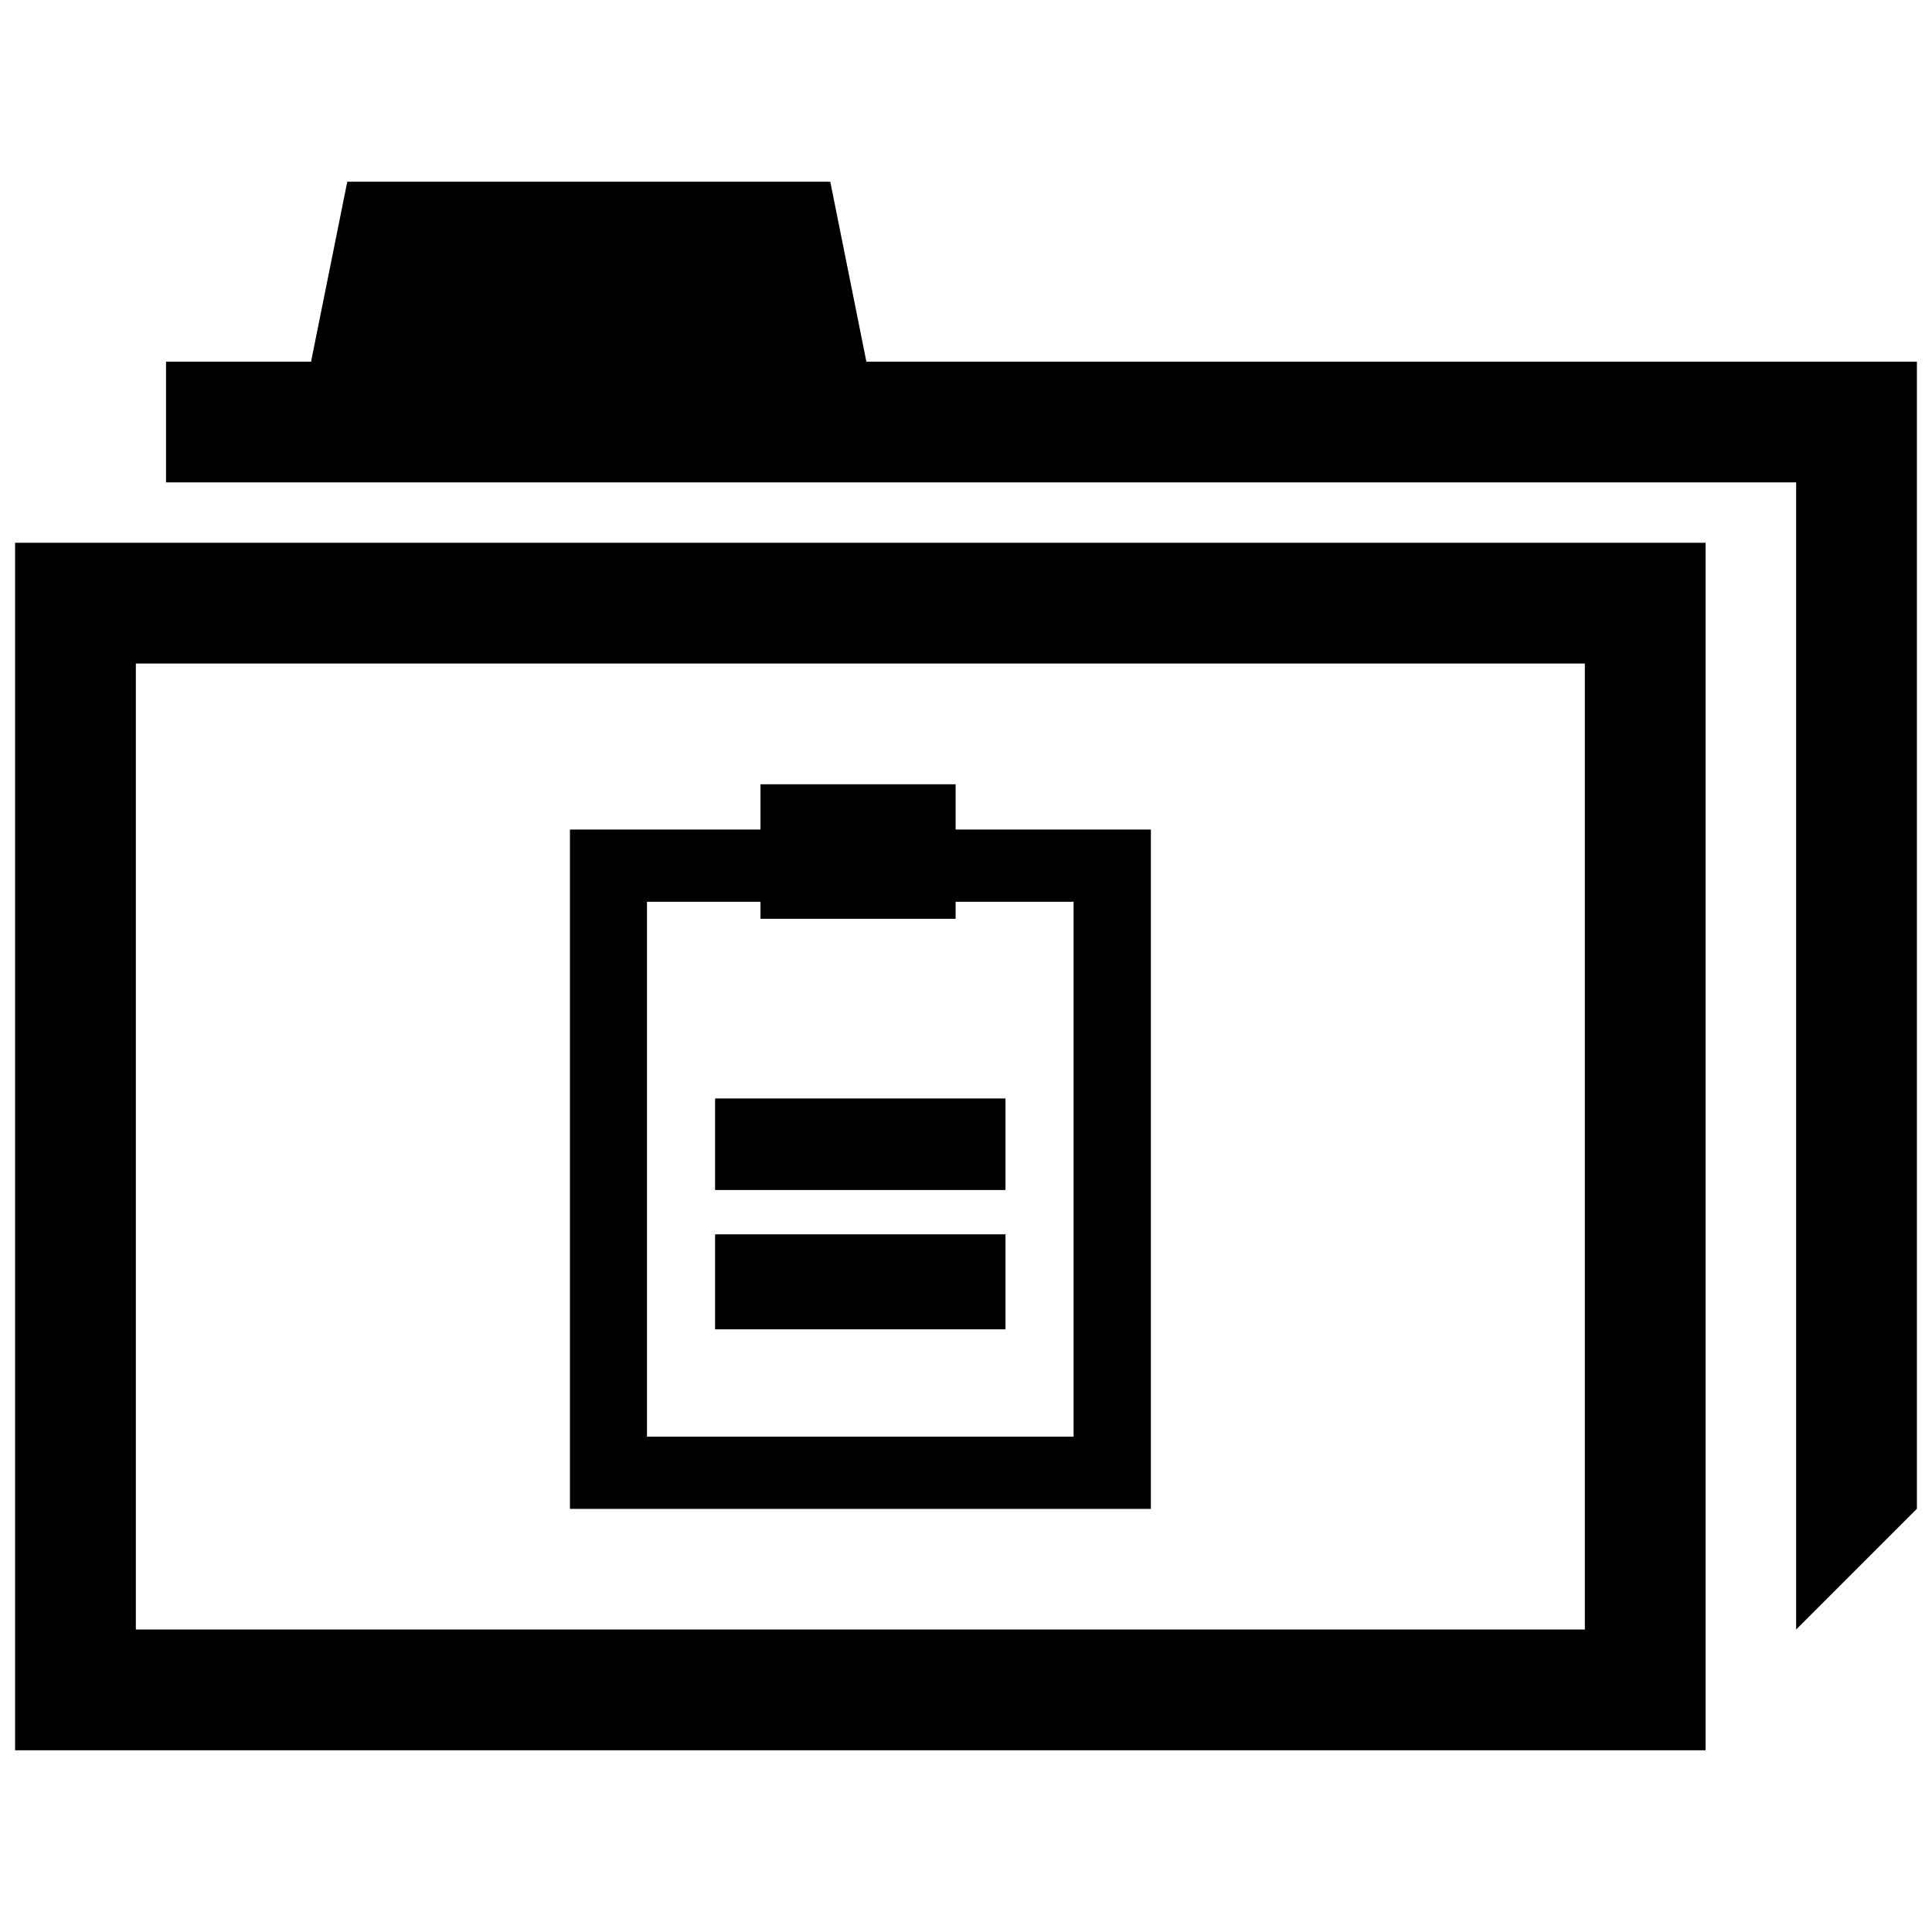 <?xml version="1.0"?><!DOCTYPE svg PUBLIC "-//W3C//DTD SVG 1.1//EN" "http://www.w3.org/Graphics/SVG/1.1/DTD/svg11.dtd"><svg width="16px" height="16px" xmlns="http://www.w3.org/2000/svg" viewBox="0 0 16 16" shape-rendering="geometricPrecision" fill="#000"><g><g><path d="M13.125,5.495v8h-12v-8H13.125 M14.125,4.495h-14v10h14V4.495L14.125,4.495z"/><polygon points="7.175,2.995 6.876,1.505 2.876,1.505 2.576,2.995 1.375,2.995 1.375,3.995 2.375,3.995 7.375,3.995 14.875,3.995 14.875,13.495 15.875,12.495 15.875,2.995"/><g><path d="M7.914,6.87V6.495H6.298V6.87H4.72v5.626h4.811V6.87H7.914z M8.892,11.898H5.358V7.468h0.94v0.141h1.616V7.468h0.977 V11.898z"/><rect x="5.922" y="9.097" width="2.405" height="0.758"/><rect x="5.922" y="10.222" width="2.405" height="0.787"/></g></g></g></svg>